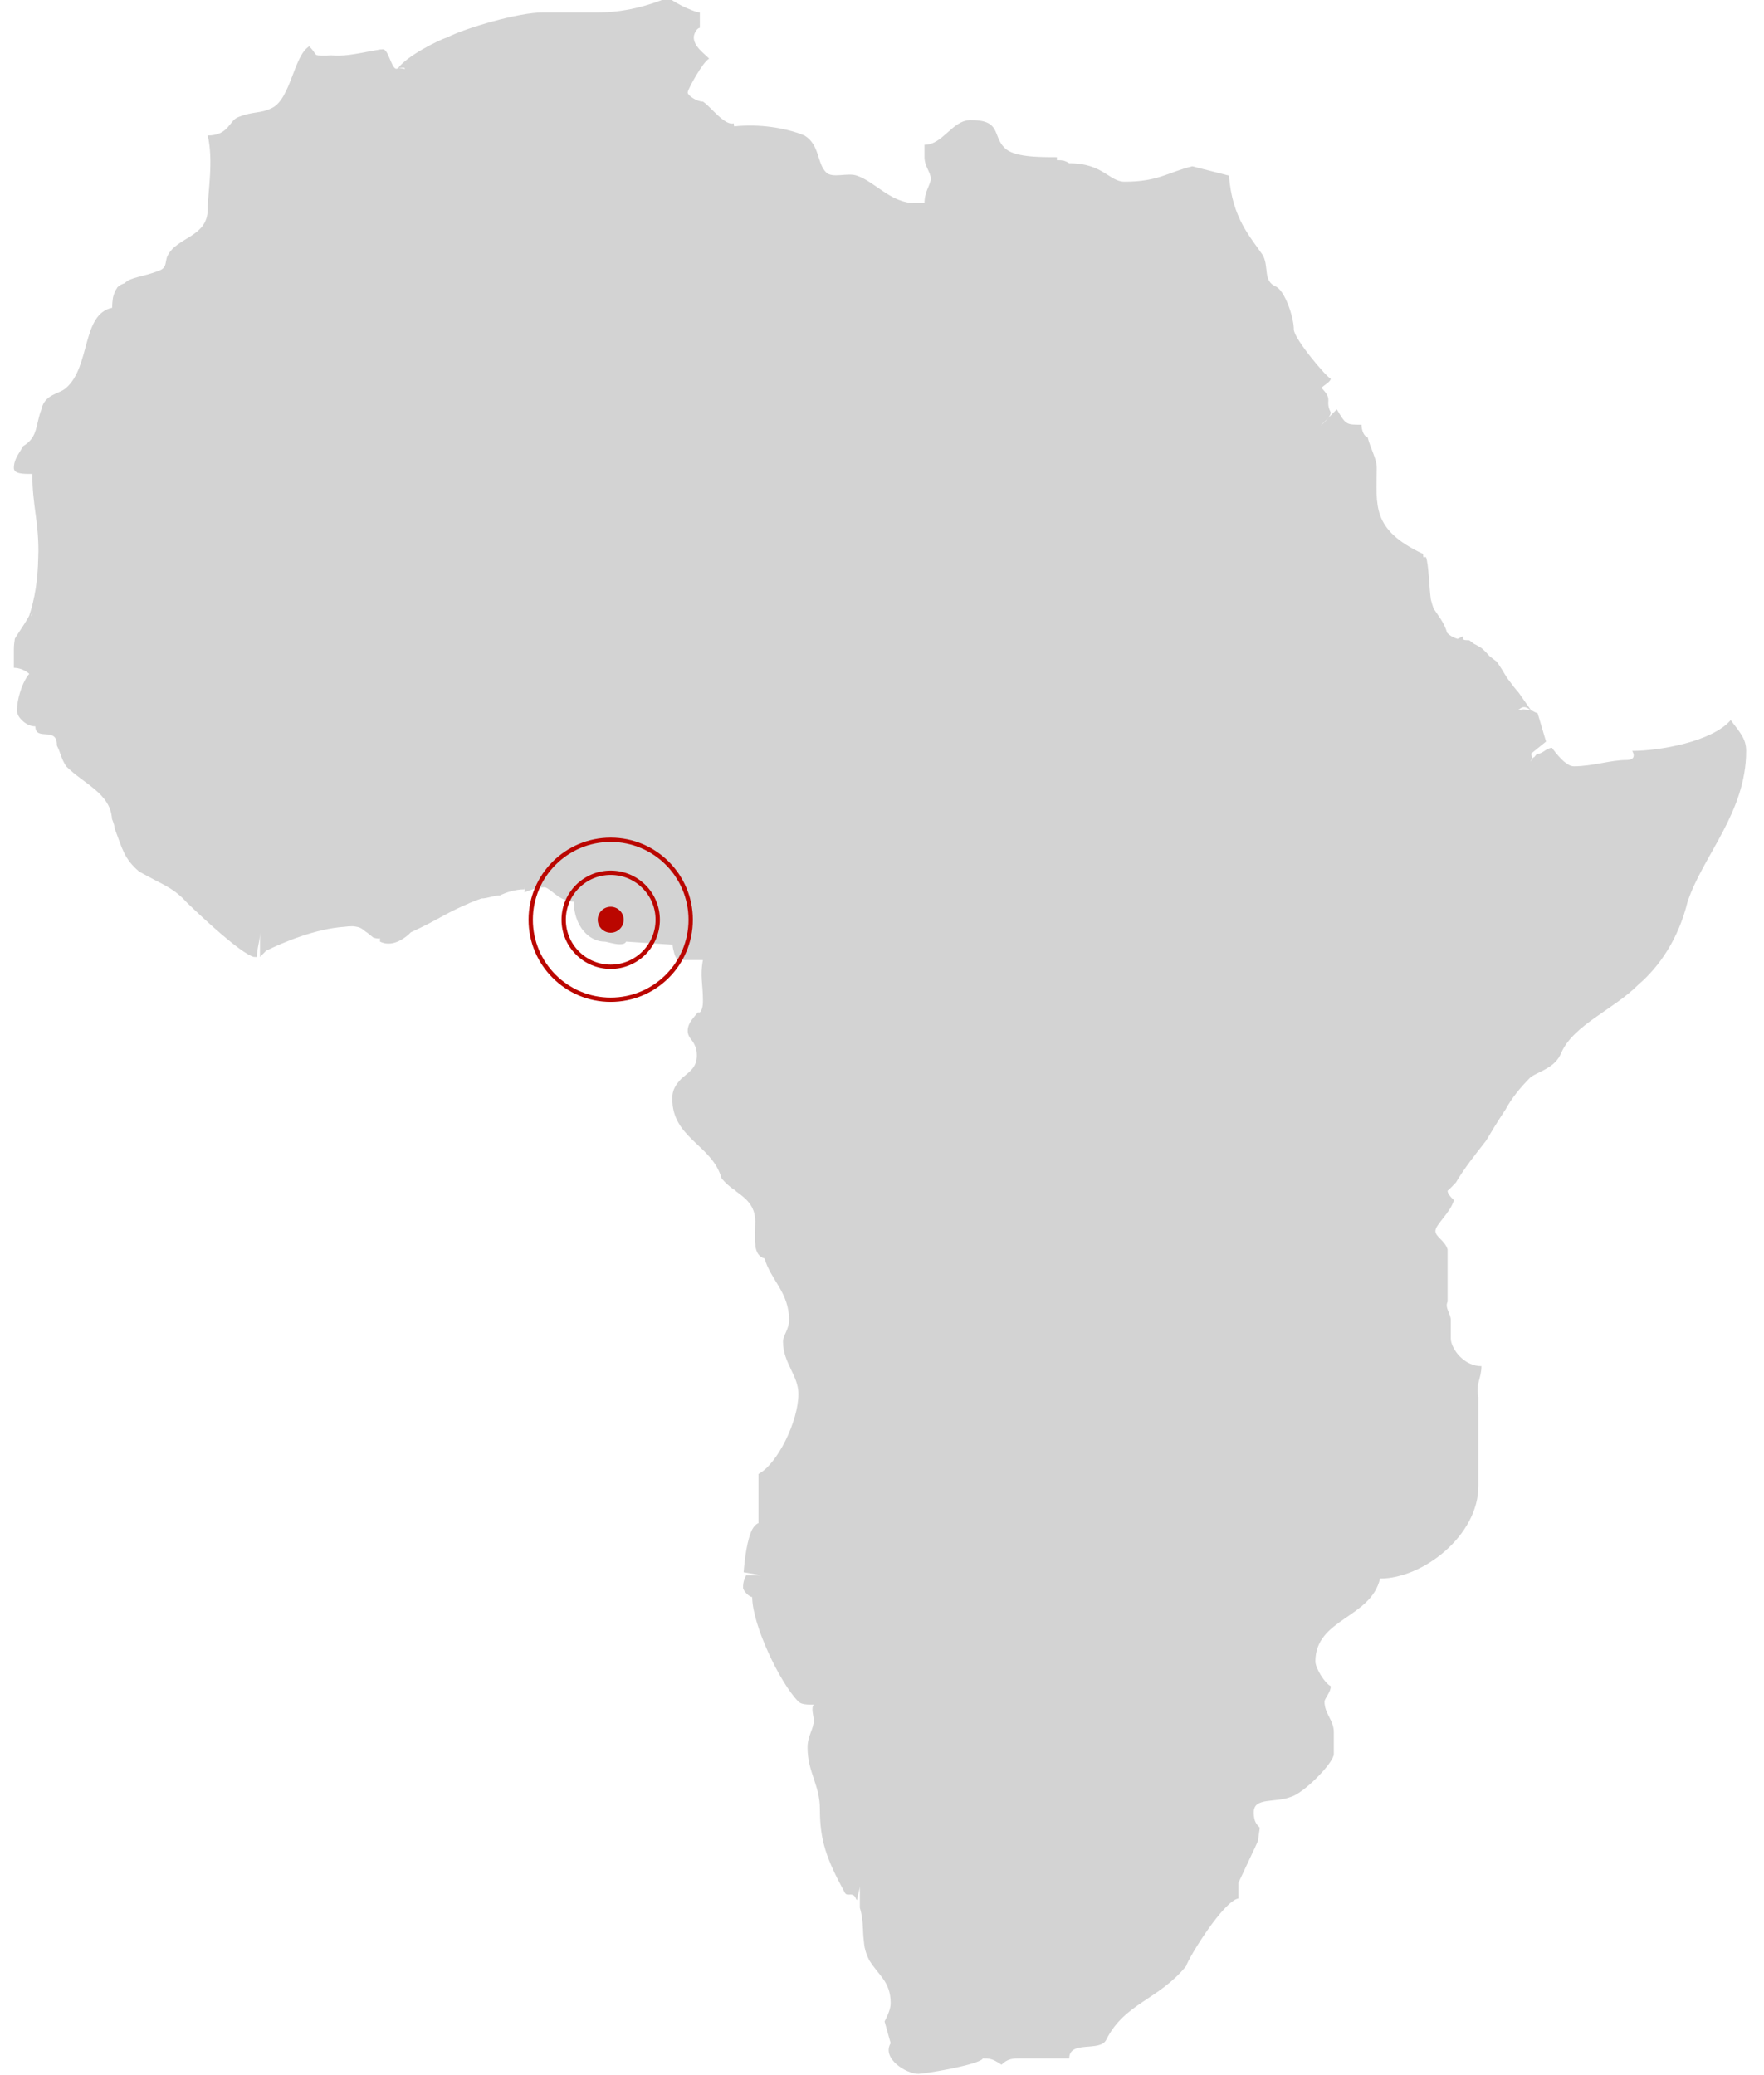<?xml version="1.0" encoding="utf-8"?>
<!-- Generator: Adobe Illustrator 16.0.0, SVG Export Plug-In . SVG Version: 6.00 Build 0)  -->
<!DOCTYPE svg PUBLIC "-//W3C//DTD SVG 1.1//EN" "http://www.w3.org/Graphics/SVG/1.1/DTD/svg11.dtd">
<svg version="1.1" id="Layer_1" xmlns="http://www.w3.org/2000/svg" xmlns:xlink="http://www.w3.org/1999/xlink" x="0px" y="0px"
	 width="204px" height="240px" viewBox="0 0 204 240" enable-background="new 0 0 204 240" xml:space="preserve">
<path fill="#D3D3D3" d="M200.15,83.283c-2.129,2.484-8.2,3.562-11.392,3.562c0,0,0.703,1.057-0.704,1.057
	c-1.779,0-3.914,0.727-6.05,0.727c-0.086,0-0.176-0.022-0.282-0.045c-0.113-0.021-0.197-0.066-0.31-0.131
	c-0.087-0.045-0.179-0.111-0.263-0.178c-0.026,0-0.026-0.021-0.047-0.021c0,0-0.022,0-0.022-0.022
	c-0.127-0.089-0.283-0.198-0.416-0.351c-0.091-0.068-0.177-0.154-0.242-0.245c-0.133-0.128-0.243-0.24-0.33-0.373
	c-0.11-0.108-0.219-0.241-0.309-0.374c-0.107-0.131-0.22-0.263-0.283-0.396c-0.705,0-1.058,0.705-1.763,0.705
	c0,0-0.176,0.197-0.373,0.438V87.55c-0.063,0.065-0.11,0.155-0.153,0.198c0,0.021,0.021,0.043,0.021,0.064
	c-0.105,0.111-0.176,0.199-0.262,0.266c0.043-0.09,0.133-0.176,0.241-0.33c-0.043-0.176-0.108-0.373-0.135-0.594l1.719-1.387
	l-0.971-3.277c-0.263-0.087-0.479-0.197-0.679-0.33h-0.09l0.09,0.133c-0.043-0.045-0.09-0.111-0.155-0.155
	c-0.33-0.044-0.703-0.108-1.035-0.086v0.154c0,0-0.063-0.046-0.177-0.133c-0.086,0-0.153,0.021-0.219,0.043
	c0.043-0.043,0.09-0.064,0.133-0.087c0.086-0.066,0.177-0.133,0.263-0.176c0.375-0.197,0.771,0.043,1.035,0.284
	c0.021,0,0.043,0,0.065,0.022l-0.065-0.108l-1.388-1.981c-0.24-0.24-0.746-0.901-1.317-1.67c-0.375-0.617-0.748-1.255-1.187-1.869
	l-0.84-0.641c-0.506-0.592-0.965-1.031-1.297-1.143c-0.176-0.133-0.352-0.219-0.506-0.285l-0.551-0.42c-0.219,0-0.417,0-0.613-0.042
	c-0.064-0.066-0.111-0.176-0.111-0.331c0-0.176-0.264,0.09-0.615,0.219c-0.438-0.129-0.836-0.328-1.211-0.701
	c-0.326-1.188-1.121-2.112-1.561-2.795c-0.109-0.308-0.219-0.657-0.309-1.01c0-0.045-0.021-0.067-0.021-0.111
	c-0.197-1.475-0.24-3.98-0.549-4.837h-0.311c-0.021-0.112-0.021-0.243-0.043-0.374c-6.049-2.84-5.345-5.675-5.345-9.943
	c0-1.077-0.704-2.154-1.057-3.563c-0.353,0-0.705-0.726-0.705-1.431c-1.8,0-1.8,0-2.856-1.78l-0.992,0.99
	c0.178-0.243,0.289-0.462,0.289-0.638c-0.728-1.407,0.352-1.407-1.08-2.838c0.354-0.352,1.08-0.704,1.08-1.078
	c-0.375,0-4.267-4.618-4.267-5.674c0-1.432-1.08-4.641-2.157-4.993c-1.408-0.704-0.703-2.135-1.408-3.563
	c-1.433-2.133-3.562-4.268-3.937-9.238l-4.244-1.079c-2.86,0.705-3.918,1.783-7.832,1.783c-1.78,0-2.485-2.135-6.401-2.135
	c-0.176-0.131-0.396-0.219-0.658-0.307h-0.021h-0.045c-0.197-0.045-0.416-0.045-0.701-0.045v-0.35c-2.137,0-4.994,0-6.051-1.079
	c-1.43-1.428-0.352-3.211-3.916-3.211c-2.131,0-3.211,2.859-5.342,2.859v1.431c0,1.054,0.725,1.759,0.725,2.485
	c0,0.704-0.725,1.43-0.725,2.837h-1.059c-2.857,0-4.64-2.485-6.774-3.189c-1.055-0.374-2.837,0.352-3.54-0.374
	c-1.078-1.057-0.727-3.19-2.509-4.266c-0.198-0.068-0.395-0.155-0.614-0.243c-1.783-0.594-4.377-1.123-7.523-0.814
	c-0.022-0.112-0.022-0.218-0.044-0.352c-0.99,0.331-2.64-1.868-3.432-2.419c-0.043-0.045-0.088-0.066-0.131-0.09
	c-0.704,0-1.76-0.702-1.76-1.055c0-0.35,1.76-3.563,2.485-3.915c-0.725-0.726-1.781-1.428-1.781-2.484
	c0-0.352,0.352-1.077,0.703-1.077V1.439c-0.703,0-3.562-1.407-3.562-1.783l-0.023,0.023c-2.485,1.055-5.3,1.76-8.16,1.76h-6.401
	c-2.836,0-8.885,1.783-11.019,2.86c-1.079,0.35-4.641,2.132-5.697,3.54h0.704c0,0.043,0.023,0.089,0.066,0.134
	c-0.44-0.069-0.77-0.134-0.77-0.134C45.352,8.566,45,5.705,44.296,5.705c-0.067,0-0.199,0-0.353,0.023
	c-1.033,0.152-3.387,0.703-4.64,0.703c-0.352,0-0.682,0-0.99-0.022h-0.11c-0.263,0.022-0.484,0.022-0.66,0.022
	c-1.43,0-0.725,0-1.781-1.076c-1.782,1.076-2.134,6.048-4.289,7.124c-1.408,0.705-2.134,0.353-3.893,1.057
	c-1.079,0.352-1.079,2.135-3.564,2.135c0.705,2.857,0,6.774,0,8.555c0,3.19-3.563,3.19-4.619,5.323
	c-0.374,0.726,0,1.428-1.077,1.781c-1.782,0.704-3.211,0.704-3.916,1.43c-0.351,0.11-0.637,0.264-0.836,0.483
	c0,0.024-0.021,0.024-0.021,0.024v0.022c-0.22,0.307-0.374,0.68-0.484,1.142c-0.022,0.176-0.044,0.352-0.066,0.55
	c-0.023,0.176-0.023,0.396-0.023,0.616c-3.54,0.726-2.485,6.775-5.322,9.26c-0.727,0.705-2.508,0.705-2.859,2.486
	c-0.704,1.78-0.352,3.211-2.134,4.268c-0.352,0.726-1.056,1.429-1.056,2.506c0,0.702,1.056,0.702,2.134,0.702
	c0,3.566,0.704,5.347,0.704,8.889c0,0.262-0.022,0.55-0.022,0.812c-0.044,2.53-0.396,4.73-1.034,6.666
	c-0.397,0.792-1.121,1.779-1.671,2.682c-0.067,0.42-0.111,0.816-0.111,1.233v2.134c0.704,0,1.408,0.352,1.782,0.703
	c-0.066,0.067-0.132,0.152-0.198,0.243c-0.022,0-0.022,0.021-0.022,0.043c-0.66,0.903-1.209,2.728-1.209,3.982
	c0,0.131,0.043,0.284,0.109,0.438c0.088,0.219,0.242,0.439,0.461,0.639c0.397,0.418,0.969,0.725,1.563,0.725
	c0,0.902,0.66,0.878,1.298,0.924c0.615,0.045,1.187,0.175,1.187,1.188c0,0.043,0,0.112,0.022,0.154
	c0.374,0.684,0.484,1.495,1.056,2.355c2.067,2.066,5.125,3.123,5.301,6.112c0.021,0.066,0.066,0.133,0.088,0.197v0.021
	c0.109,0.267,0.198,0.574,0.22,0.86c0.88,2.31,1.056,3.475,2.837,4.992c0.66,0.373,1.364,0.726,2.09,1.121
	c0.088,0.023,0.153,0.069,0.22,0.11c0.879,0.438,1.737,0.946,2.463,1.607c0.11,0.085,0.198,0.177,0.286,0.262
	c0.132,0.134,0.265,0.265,0.395,0.419c2.113,2.045,6.203,5.828,7.743,6.334c0.131,0.022,0.264,0.022,0.419,0.022
	c0-1.078,0.351-1.781,0.351-2.86v2.838h0.022l0.682-0.703c1.957-0.967,5.718-2.553,9.084-2.773c0.286-0.042,0.594-0.062,0.88-0.062
	c0.22,0,0.418,0.043,0.615,0.086c0.22,0.045,0.396,0.133,0.55,0.242c0.11,0.066,0.22,0.131,0.308,0.243
	c0.329,0.197,0.638,0.482,0.946,0.726c0.198,0.085,0.462,0.131,0.791,0.131c0-0.046,0-0.109,0.023-0.152
	c-0.023,0.152-0.023,0.328-0.023,0.505c1.254,0.616,2.509-0.131,3.3-0.813l0.264-0.266c0.483-0.221,0.99-0.46,1.518-0.726
	c0.109-0.066,0.22-0.131,0.352-0.176c0.527-0.285,1.077-0.57,1.649-0.879c0.11-0.044,0.198-0.11,0.307-0.175
	c0.881-0.465,1.826-0.946,2.838-1.365c0.11-0.067,0.243-0.11,0.353-0.153c0.373-0.153,0.769-0.308,1.165-0.441
	c0.704,0,1.408-0.352,2.134-0.352c0.703-0.354,1.782-0.702,2.837-0.702c0.021-0.089,0.021-0.155,0.044-0.244
	c0,0.178-0.023,0.375-0.044,0.593c1.056-0.438,1.803-0.593,2.375-0.593c0.858,0.352,1.408,1.298,2.684,1.562
	c0.198,0.067,0.396,0.109,0.638,0.109c0,0.352,0.023,0.704,0.087,1.035c0.374,2.22,1.915,3.585,3.476,3.585
	c0.241,0,1.1,0.307,1.759,0.307c0.331,0,0.617-0.065,0.726-0.307l5.345,0.351c0.022-0.021,0.022-0.021,0.022-0.044
	c0,0.155,0.044,0.332,0.066,0.508l0.132,0.528c0.022,0.086,0.066,0.198,0.11,0.308c0.11,0.264,0.241,0.482,0.374,0.482h2.838
	c-0.353,1.783,0,2.837,0,4.618c0,0.353,0,1.078-0.353,1.431h-0.242c-0.439,0.57-1.011,1.1-1.143,1.825
	c-0.022,0.089-0.022,0.199-0.022,0.311c0,0.086,0,0.197,0.022,0.261c0.11,0.593,0.594,0.839,0.835,1.52l0.023,0.021
	c0.109,0.285,0.176,0.617,0.176,1.055c0,1.408-0.902,1.893-1.672,2.574c-0.044,0.022-0.089,0.045-0.11,0.09
	c-0.374,0.396-0.726,0.812-0.924,1.384c-0.022,0.022-0.022,0.044-0.022,0.09c-0.044,0.11-0.065,0.24-0.088,0.396
	c-0.022,0.134-0.022,0.285-0.022,0.441c0,0.284,0.022,0.57,0.045,0.836c0.526,3.891,4.64,4.75,5.652,8.4
	c0.22,0.264,0.461,0.505,0.704,0.727c0.242,0.221,0.506,0.416,0.77,0.614c0-0.021,0.022-0.065,0.043-0.086
	c0.044,0.063,0.088,0.152,0.132,0.22c1.144,0.836,2.244,1.649,2.244,3.519c0,0.594-0.044,1.233-0.044,1.823
	c0,0.222,0,0.441,0.044,0.662c0,0.129,0.022,0.241,0.022,0.375c0.11,0.703,0.395,1.229,1.056,1.405
	c0.703,2.486,2.837,3.918,2.837,7.126c0,1.057-0.704,1.783-0.704,2.488c0,2.482,1.783,3.913,1.783,6.048
	c0,3.209-2.486,8.181-4.621,9.259v5.695c-0.087,0.021-0.176,0.068-0.241,0.133c-0.044,0.021-0.088,0.064-0.132,0.135
	c-0.065,0.043-0.109,0.086-0.154,0.153c-0.067,0.087-0.132,0.197-0.198,0.306c-0.572,1.121-0.858,3.277-0.99,4.948l2.068,0.353
	h-1.782c-0.352,0.727-0.352,1.078-0.352,1.431c0,0.354,0.704,1.08,1.056,1.08c0,3.187,3.212,9.961,5.346,12.097
	c0.35,0.354,1.055,0.354,1.78,0.354c-0.352,0.352,0,1.43,0,1.781c0,1.053-0.725,1.778-0.725,3.188c0,2.861,1.429,4.288,1.429,7.128
	c0,3.562,0.727,5.696,2.86,9.608c0.043,0.092,0.088,0.156,0.154,0.197c0.022,0.023,0.022,0.023,0.044,0.023
	c0.352,0.176,0.835-0.264,1.145,0.596c0.021,0.021,0.064,0.043,0.085,0.086c0.067-0.459,0.331-1.297,0.331-1.628v2.509
	c0.264,0.881,0.331,1.629,0.353,2.312c0.021,0.148,0.021,0.304,0.021,0.458c0.021,0.375,0.045,0.728,0.088,1.079
	c0.022,0.24,0.045,0.464,0.088,0.705c0.045,0.24,0.109,0.479,0.198,0.726c0.088,0.24,0.197,0.507,0.33,0.769
	c1.079,1.783,2.486,2.488,2.486,4.972c0,0.726-0.354,1.431-0.705,2.135l0.705,2.504c-1.058,1.763,1.778,3.546,3.211,3.546
	c0.705,0,7.104-1.058,7.455-1.783c0.728,0,1.078,0,2.156,0.727c0.704-0.727,1.407-0.727,2.133-0.727h5.696
	c0-2.136,3.541-0.705,4.269-2.136c2.134-4.266,6.047-4.616,9.24-8.53c0.353-1.08,4.286-7.479,6.047-7.832v-1.783l1.801-3.85
	l0.068-0.127l0.396-0.883l0.219-1.542c-0.353-0.349-0.703-0.7-0.703-1.778c0-1.785,2.486-1.058,4.291-1.785
	c1.404-0.351,4.971-3.91,4.971-4.967v-2.511c0-1.403-1.078-2.13-1.078-3.539c0-0.353,0.727-1.079,0.727-1.782
	c-0.727-0.354-1.782-2.132-1.782-2.856c0-4.976,6.399-4.976,7.479-9.595c4.971,0,11.37-4.99,11.37-10.688v-10.314
	c-0.353-1.431,0.354-2.135,0.354-3.564c-1.87,0-3.168-1.628-3.478-2.75c-0.043-0.15-0.063-0.283-0.063-0.438v-2.137
	c0-0.726-0.725-1.428-0.373-2.133v-6.048c-0.352-1.076-1.408-1.431-1.408-2.134c0-0.727,1.781-2.156,2.135-3.562l-0.268-0.265
	c-0.24-0.265-0.459-0.552-0.459-0.813l0.021-0.021c0.33-0.286,0.615-0.596,0.901-0.902c0.021,0,0.044-0.021,0.044-0.044
	c1.035-1.735,2.221-3.21,3.476-4.815c0.614-1.033,1.254-2.088,1.959-3.166c0.043-0.045,0.063-0.111,0.106-0.154
	c0.022-0.067,0.065-0.113,0.112-0.176c0.021-0.022,0.043-0.067,0.062-0.09c0.686-1.275,1.672-2.527,2.926-3.781
	c1.078-0.728,2.861-1.079,3.562-2.861c1.431-3.188,6.05-4.971,8.888-7.83c2.487-2.133,4.642-5.322,5.696-9.59
	c1.783-5.344,6.775-10.336,6.775-17.441C201.936,85.414,201.209,84.713,200.15,83.283 M3.627,71.272
	c0-0.063,0.022-0.197,0.066-0.483C3.737,70.898,3.693,71.186,3.627,71.272 M152.775,49.19c0.021-0.045,0.043-0.067,0.043-0.067
	l0.748-0.726C153.369,48.64,153.082,48.925,152.775,49.19"/>
<circle fill="none" stroke="#BA0600" stroke-width="0.5" stroke-miterlimit="10" cx="70.625" cy="106.375" r="9.25"/>
<circle fill="none" stroke="#BA0600" stroke-width="0.5" stroke-miterlimit="10" cx="70.625" cy="106.375" r="5.437"/>
<circle fill="#BA0600" cx="70.625" cy="106.375" r="1.5"/>
</svg>
